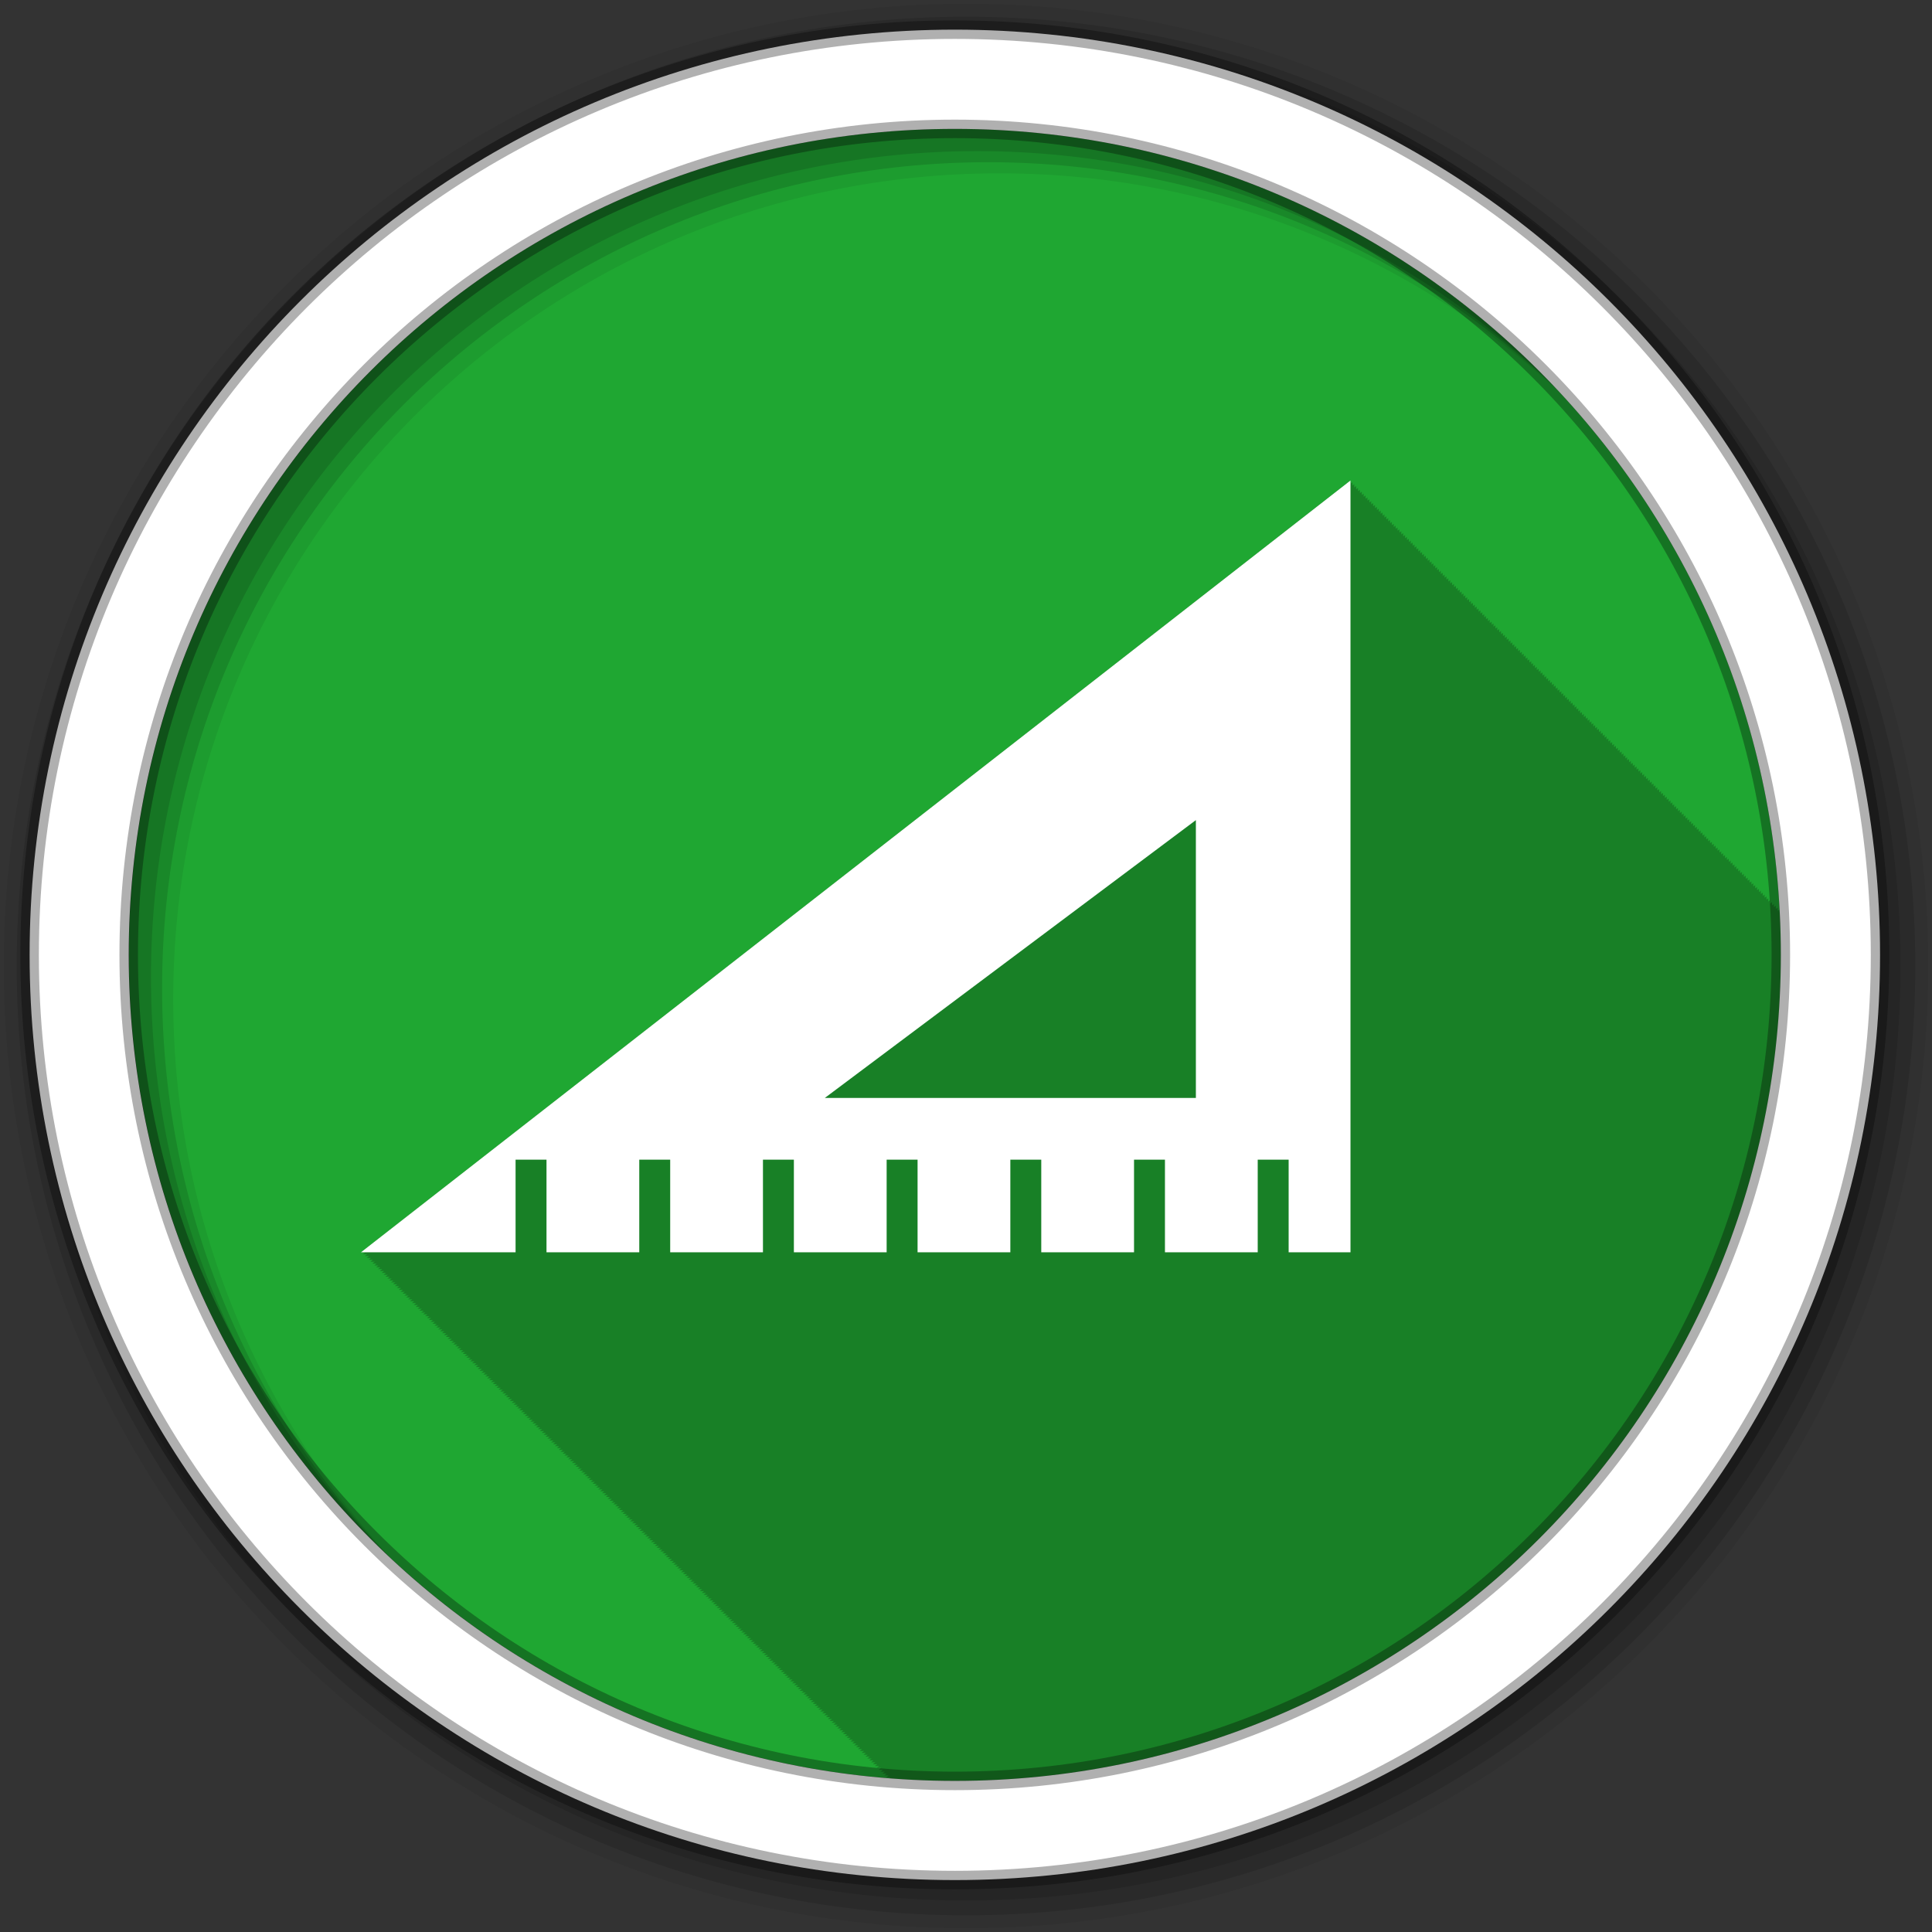 <svg height="512" viewBox="0 0 512 512" width="512" xmlns="http://www.w3.org/2000/svg">
 <rect x="0" y="0" width="512" height="512" fill="#333333" stroke="none"/>
 <g fill-rule="evenodd">
  <path d="m471.95 253.05c0 120.9-98.01 218.9-218.9 218.9-120.9 0-218.9-98.01-218.9-218.9 0-120.9 98.01-218.9 218.9-218.9 120.9 0 218.9 98.01 218.9 218.9" fill="#1FA732"/>
  <path d="m357.88 127.31l-262.22 204.56h1.156l-.656.5h1.156l-.656.5h1.156l-.656.5h1.156l-.656.5h1.156l-.656.5h1.156l-.656.5h1.156l-.656.5h1.094l-.594.469h1.156l-.656.5h1.156l-.656.5h1.125l-.656.5h1.156l-.656.5h1.156l-.656.5h1.156l-.656.5h1.156l-.656.5h1.156l-.656.5h1.156l-.656.5h1.156l-.656.5h1.156l-.656.5h1.156l-.656.5h1.156l-.656.5h1.156l-.656.5h1.156l-.656.5h1.156l-.656.5h1.156l-.656.5h1.156l-.656.5h1.156l-.656.5h1.156l-.656.5h1.156l-.656.5h1.156l-.656.5h1.156l-.656.5h1.156l-.656.5h1.094l-.594.469h1.156l-.656.5h1.156l-.656.5h1.125l-.656.5h1.156l-.656.5h1.156l-.656.5h1.156l-.656.5h1.156l-.656.5h1.156l-.656.5h1.156l-.656.5h1.156l-.656.5h1.156l-.656.5h1.156l-.656.5h1.156l-.656.5h1.156l-.656.5h1.156l-.656.5h1.156l-.656.5h1.156l-.656.5h1.156l-.656.5h1.156l-.656.5h1.156l-.656.5h1.156l-.656.5h1.156l-.656.5h1.156l-.656.5h1.156l-.656.5h1.094l-.594.469h1.156l-.656.5h1.156l-.656.5h1.125l-.656.5h1.156l-.656.5h1.156l-.656.5h1.156l-.656.5h1.156l-.656.5h1.156l-.656.5h1.156l-.656.5h1.156l-.656.5h1.156l-.656.5h1.156l-.656.5h1.156l-.656.5h1.156l-.656.5h1.156l-.656.5h1.156l-.656.5h1.156l-.656.5h1.156l-.656.5h1.156l-.656.5h1.156l-.656.5h1.156l-.656.5h1.156l-.656.5h1.156l-.656.5h1.156l-.656.5h1.094l-.594.469h1.156l-.656.5h1.156l-.656.5h1.125l-.656.5h1.156l-.656.5h1.156l-.656.5h1.156l-.656.5h1.156l-.656.5h1.156l-.656.5h1.156l-.656.5h1.156l-.656.5h1.156l-.656.5h1.156l-.656.5h1.156l-.656.5h1.156l-.656.5h1.156l-.656.5h1.156l-.656.5h1.156l-.656.5h1.156l-.656.5h1.156l-.656.5h1.156l-.656.5h1.156l-.656.5h1.156l-.656.5h1.156l-.656.5h1.156l-.656.5h1.094l-.594.469h1.156l-.656.5h1.156l-.656.5h1.125l-.656.5h1.156l-.656.5h1.156l-.656.5h1.156l-.656.5h1.156l-.656.5h1.156l-.656.5h1.156l-.656.5h1.156l-.656.5h1.156l-.656.5h1.156l-.656.5h1.156l-.656.5h1.156l-.656.5h1.156l-.656.5h1.156l-.656.5h1.156l-.656.5h1.156l-.656.5h1.156l-.656.5h1.156l-.656.5h1.156l-.656.5h1.156l-.656.5h1.156l-.656.5h1.156l-.656.5h1.156l-.656.5h1.094l-.594.469h1.156l-.656.5h1.125l-.656.5h1.156l-.656.5h1.156l-.656.5h1.156l-.656.5h1.156l-.656.5h1.156l-.656.5h1.156l-.656.5h1.156l-.656.5h1.156l-.656.5h1.156l-.656.5h1.156l-.656.5h1.156l-.656.5h1.156l-.656.5h1.156l-.656.5h1.156l-.656.5h1.156l-.656.5h1.156l-.656.5h1.156l-.656.5h1.156l-.656.5h1.156l-.656.5h1.156l-.656.5h1.156l-.656.5h1.156l-.656.5h1.094l-.594.469h1.156l-.656.5h1.156l-.656.5h1.125l-.656.5h1.156l-.656.5h1.156l-.656.5h1.156l-.656.5h1.156l-.656.5h1.156l-.656.5h1.156l-.656.5h1.156l-.656.5h1.156l-.656.5h1.156l-.656.5h1.156l-.656.5h1.156l-.656.5h1.156l-.656.5h1.156l-.656.5h1.156l-.656.5h1.156l-.656.5h1.156l-.656.5h1.156l-.656.5h1.156l-.656.5h1.156l-.656.5h1.156l-.656.5h1.156l-.656.5h1.094l-.594.469h1.156l-.656.5h1.156l-.656.5h1.125l-.656.5h1.156l-.656.5h1.156l-.656.5h1.156l-.656.5h1.156l-.656.5h1.156l-.656.5h1.156l-.656.5h1.156l-.656.5h1.156l-.656.5h1.156l-.656.5h1.156l-.656.5h1.156l-.656.5h1.156l-.656.5h1.156l-.656.5h1.156l-.656.5h1.156l-.656.5h1.156l-.656.5h1.156l-.656.5h1.156l-.656.5h1.156l-.656.5h1.156l-.656.5h1.156l-.656.5h1.094l-.594.469h1.156l-.656.5h1.156l-.656.5h1.125l-.656.5h1.156l-.656.5h1.156l-.656.5h1.156l-.656.5h1.156l-.656.5h1.156l-.656.5h1.156l-.656.5h1.156l-.656.5h1.156l-.656.5h1.156l-.656.5h1.156l-.656.5h1.156l-.656.5h1.156l-.656.5h1.156l-.656.5h1.156l-.656.5h1.156l-.656.5h1.156l-.656.5h1.156l-.656.5h1.156l-.656.5h1.156l-.656.5h1.156l-.656.5h1.156l-.656.5h1.094l-.594.469h1.156l-.656.5h1.156l-.656.5h1.125l-.656.5h1.156l-.656.5h1.156l-.656.5h1.156l-.656.5h1.156l-.656.5h1.156l-.656.5h1.156l-.656.5h1.156l-.656.5h1.156l-.656.5h1.156l-.656.5h1.156l-.656.5h1.156l-.656.5h1.156l-.656.5h1.156l-.656.5h1.156l-.656.5h1.156l-.656.5h1.156l-.656.5h1.156l-.656.5h1.156l-.656.5h1.156l-.656.5h1.156l-.656.5h1.156l-.656.5h1.094l-.594.469h1.156l-.656.5h1.156l-.656.5h1.125l-.656.5h1.156l-.656.5h1.156l-.656.5h1.156l-.656.5h1.156l-.656.5h1.156l-.656.5h1.156l-.656.5h1.156l-.656.5h1.156l-.656.5h1.156l-.656.5h1.156l-.656.5h1.156l-.656.5h1.156l-.656.5h1.156l-.656.5h1.156l-.656.5h1.156l-.656.5h1.156l-.656.5h1.156l-.656.5h1.156l-.313.219c5.733.45 11.526.719 17.375.719 120.9 0 218.91-98.01 218.91-218.91 0-3.757-.094-7.508-.281-11.219l-.063.063v-.875l-.5.375v-.875l-.5.375v-.875l-.5.375v-.844l-.5.375v-.875l-.5.375v-.875l-.5.375v-.875l-.469.375v-.875l-.5.375v-.875l-.5.375v-.875l-.5.375v-.875l-.5.375v-.875l-.5.375v-.875l-.5.375v-.875l-.5.375v-.875l-.5.375v-.875l-.5.375v-.875l-.5.375v-.875l-.5.375v-.875l-.5.375v-.875l-.5.375v-.875l-.5.375v-.875l-.5.375v-.875l-.5.375v-.875l-.5.375v-.875l-.5.375v-.875l-.5.375v-.875l-.5.375v-.875l-.5.375v-.844l-.5.375v-.875l-.5.375v-.875l-.5.375v-.875l-.469.375v-.875l-.5.375v-.875l-.5.375v-.875l-.5.375v-.875l-.5.375v-.875l-.5.375v-.875l-.5.375v-.875l-.5.375v-.875l-.5.375v-.875l-.5.375v-.875l-.5.375v-.875l-.5.375v-.875l-.5.375v-.875l-.5.375v-.875l-.5.375v-.875l-.5.375v-.875l-.5.375v-.875l-.5.375v-.875l-.5.375v-.875l-.5.375v-.875l-.5.375v-.875l-.5.375v-.844l-.5.375v-.875l-.5.375v-.875l-.5.375v-.875l-.469.375v-.875l-.5.375v-.875l-.5.375v-.875l-.5.375v-.875l-.5.375v-.875l-.5.375v-.875l-.5.375v-.875l-.5.375v-.875l-.5.375v-.875l-.5.375v-.875l-.5.375v-.875l-.5.375v-.875l-.5.375v-.875l-.5.375v-.875l-.5.375v-.875l-.5.375v-.875l-.5.375v-.875l-.5.375v-.875l-.5.375v-.875l-.5.375v-.875l-.5.375v-.875l-.5.375v-.844l-.5.375v-.875l-.5.375v-.875l-.5.375v-.875l-.469.375v-.875l-.5.375v-.875l-.5.375v-.875l-.5.375v-.875l-.5.375v-.875l-.5.375v-.875l-.5.375v-.875l-.5.375v-.875l-.5.375v-.875l-.5.375v-.875l-.5.375v-.875l-.5.375v-.875l-.5.375v-.875l-.5.375v-.875l-.5.375v-.875l-.5.375v-.875l-.5.375v-.875l-.5.375v-.875l-.5.375v-.875l-.5.375v-.875l-.5.375v-.875l-.5.375v-.844l-.5.375v-.875l-.5.375v-.875l-.5.375v-.875l-.469.375v-.875l-.5.375v-.875l-.5.375v-.875l-.5.375v-.875l-.5.375v-.875l-.5.375v-.875l-.5.375v-.875l-.5.375v-.875l-.5.375v-.875l-.5.375v-.875l-.5.375v-.875l-.5.375v-.875l-.5.375v-.875l-.5.375v-.875l-.5.375v-.875l-.5.375v-.875l-.5.375v-.875l-.5.375v-.875l-.5.375v-.875l-.5.375v-.875l-.5.375v-.875l-.5.375v-.844l-.5.375v-.875l-.5.375v-.875l-.5.375v-.875l-.469.375v-.875l-.5.375v-.875l-.5.375v-.875l-.5.375v-.875l-.5.375v-.875l-.5.375v-.875l-.5.375v-.875l-.5.375v-.875l-.5.375v-.875l-.5.375v-.875l-.5.375v-.875l-.5.375v-.875l-.5.375v-.875l-.5.375v-.875l-.5.375v-.875l-.5.375v-.875l-.5.375v-.875l-.5.375v-.875l-.5.375v-.875l-.5.375v-.875l-.5.375v-.875l-.5.375v-.844l-.5.375v-.875l-.5.375v-.875l-.5.375v-.875l-.469.375v-.875l-.5.375v-.875l-.5.375v-.875l-.5.375v-.875l-.5.375v-.875l-.5.375v-.875l-.5.375v-.875l-.5.375v-.875l-.5.375v-.875l-.5.375v-.875l-.5.375v-.875l-.5.375v-.875l-.5.375v-.875l-.5.375v-.875l-.5.375v-.875l-.5.375v-.875l-.5.375v-.875l-.5.375v-.875l-.5.375v-.875l-.5.375v-.875l-.5.375v-.875l-.5.375v-.844l-.5.375v-.875l-.5.375v-.875l-.5.375v-.875l-.469.375v-.875l-.5.375v-.875l-.5.375v-.875l-.5.375v-.875l-.5.375v-.875l-.5.375v-.875l-.5.375v-.875l-.5.375v-.875l-.5.375v-.875l-.5.375v-.875l-.5.375v-.875l-.5.375v-.875l-.5.375v-.875l-.5.375v-.875l-.5.375v-.875l-.5.375v-.875l-.5.375v-.875l-.5.375v-.875l-.5.375v-.875l-.5.375v-.875l-.5.375v-.875l-.5.375v-.875l-.5.375v-.844l-.5.375v-.875l-.5.375v-.875l-.469.375v-.875l-.5.375v-.875l-.5.375v-.875l-.5.375v-.875l-.5.375v-.875l-.5.375v-.875l-.5.375v-.875l-.5.375v-.875l-.5.375v-.875l-.5.375v-.875l-.5.375v-.875l-.5.375v-.875l-.5.375v-.875l-.5.375v-.875l-.5.375v-.875l-.5.375v-.875l-.5.375v-.875l-.5.375v-.875l-.5.375v-.875l-.5.375v-.875l-.5.375v-.875l-.5.375v-.875" fill-opacity=".235"/>
  <path d="m256 1c-140.83 0-255 114.17-255 255s114.17 255 255 255 255-114.17 255-255-114.17-255-255-255m8.827 44.931c120.9 0 218.9 98 218.9 218.9s-98 218.9-218.9 218.9-218.93-98-218.93-218.9 98.03-218.9 218.93-218.9" fill-opacity=".067"/>
  <g fill-opacity=".129">
   <path d="m256 4.433c-138.94 0-251.57 112.63-251.57 251.57s112.63 251.57 251.57 251.57 251.57-112.63 251.57-251.57-112.63-251.57-251.57-251.57m5.885 38.556c120.9 0 218.9 98 218.9 218.9s-98 218.9-218.9 218.9-218.93-98-218.93-218.9 98.03-218.9 218.93-218.9"/>
   <path d="m256 8.356c-136.77 0-247.64 110.87-247.64 247.64s110.87 247.64 247.64 247.64 247.64-110.87 247.64-247.64-110.87-247.64-247.64-247.64m2.942 31.691c120.9 0 218.9 98 218.9 218.9s-98 218.9-218.9 218.9-218.93-98-218.93-218.9 98.03-218.9 218.93-218.9"/>
  </g>
  <path d="m253.04 7.859c-135.42 0-245.19 109.78-245.19 245.19 0 135.42 109.78 245.19 245.19 245.19 135.42 0 245.19-109.78 245.19-245.19 0-135.42-109.78-245.19-245.19-245.19zm0 26.297c120.9 0 218.9 98 218.9 218.9s-98 218.9-218.9 218.9-218.93-98-218.93-218.9 98.03-218.9 218.93-218.9z" fill="#ffffff" stroke="#000000" stroke-opacity=".31" stroke-width="4.904"/>
 </g>
 <path d="m357.89 127.33l-262.23 204.54h40.974v-24.545h8.195v24.545h24.584v-24.545h8.195v24.545h24.584v-24.545h8.195v24.545h24.584v-24.545h8.195v24.545h24.584v-24.545h8.195v24.545h24.584v-24.545h8.195v24.545h24.584v-24.545h8.195v24.545h16.39v-204.53m-40.974 89.998v73.63h-98.34z" fill="#ffffff" fill-rule="evenodd"/>
</svg>
